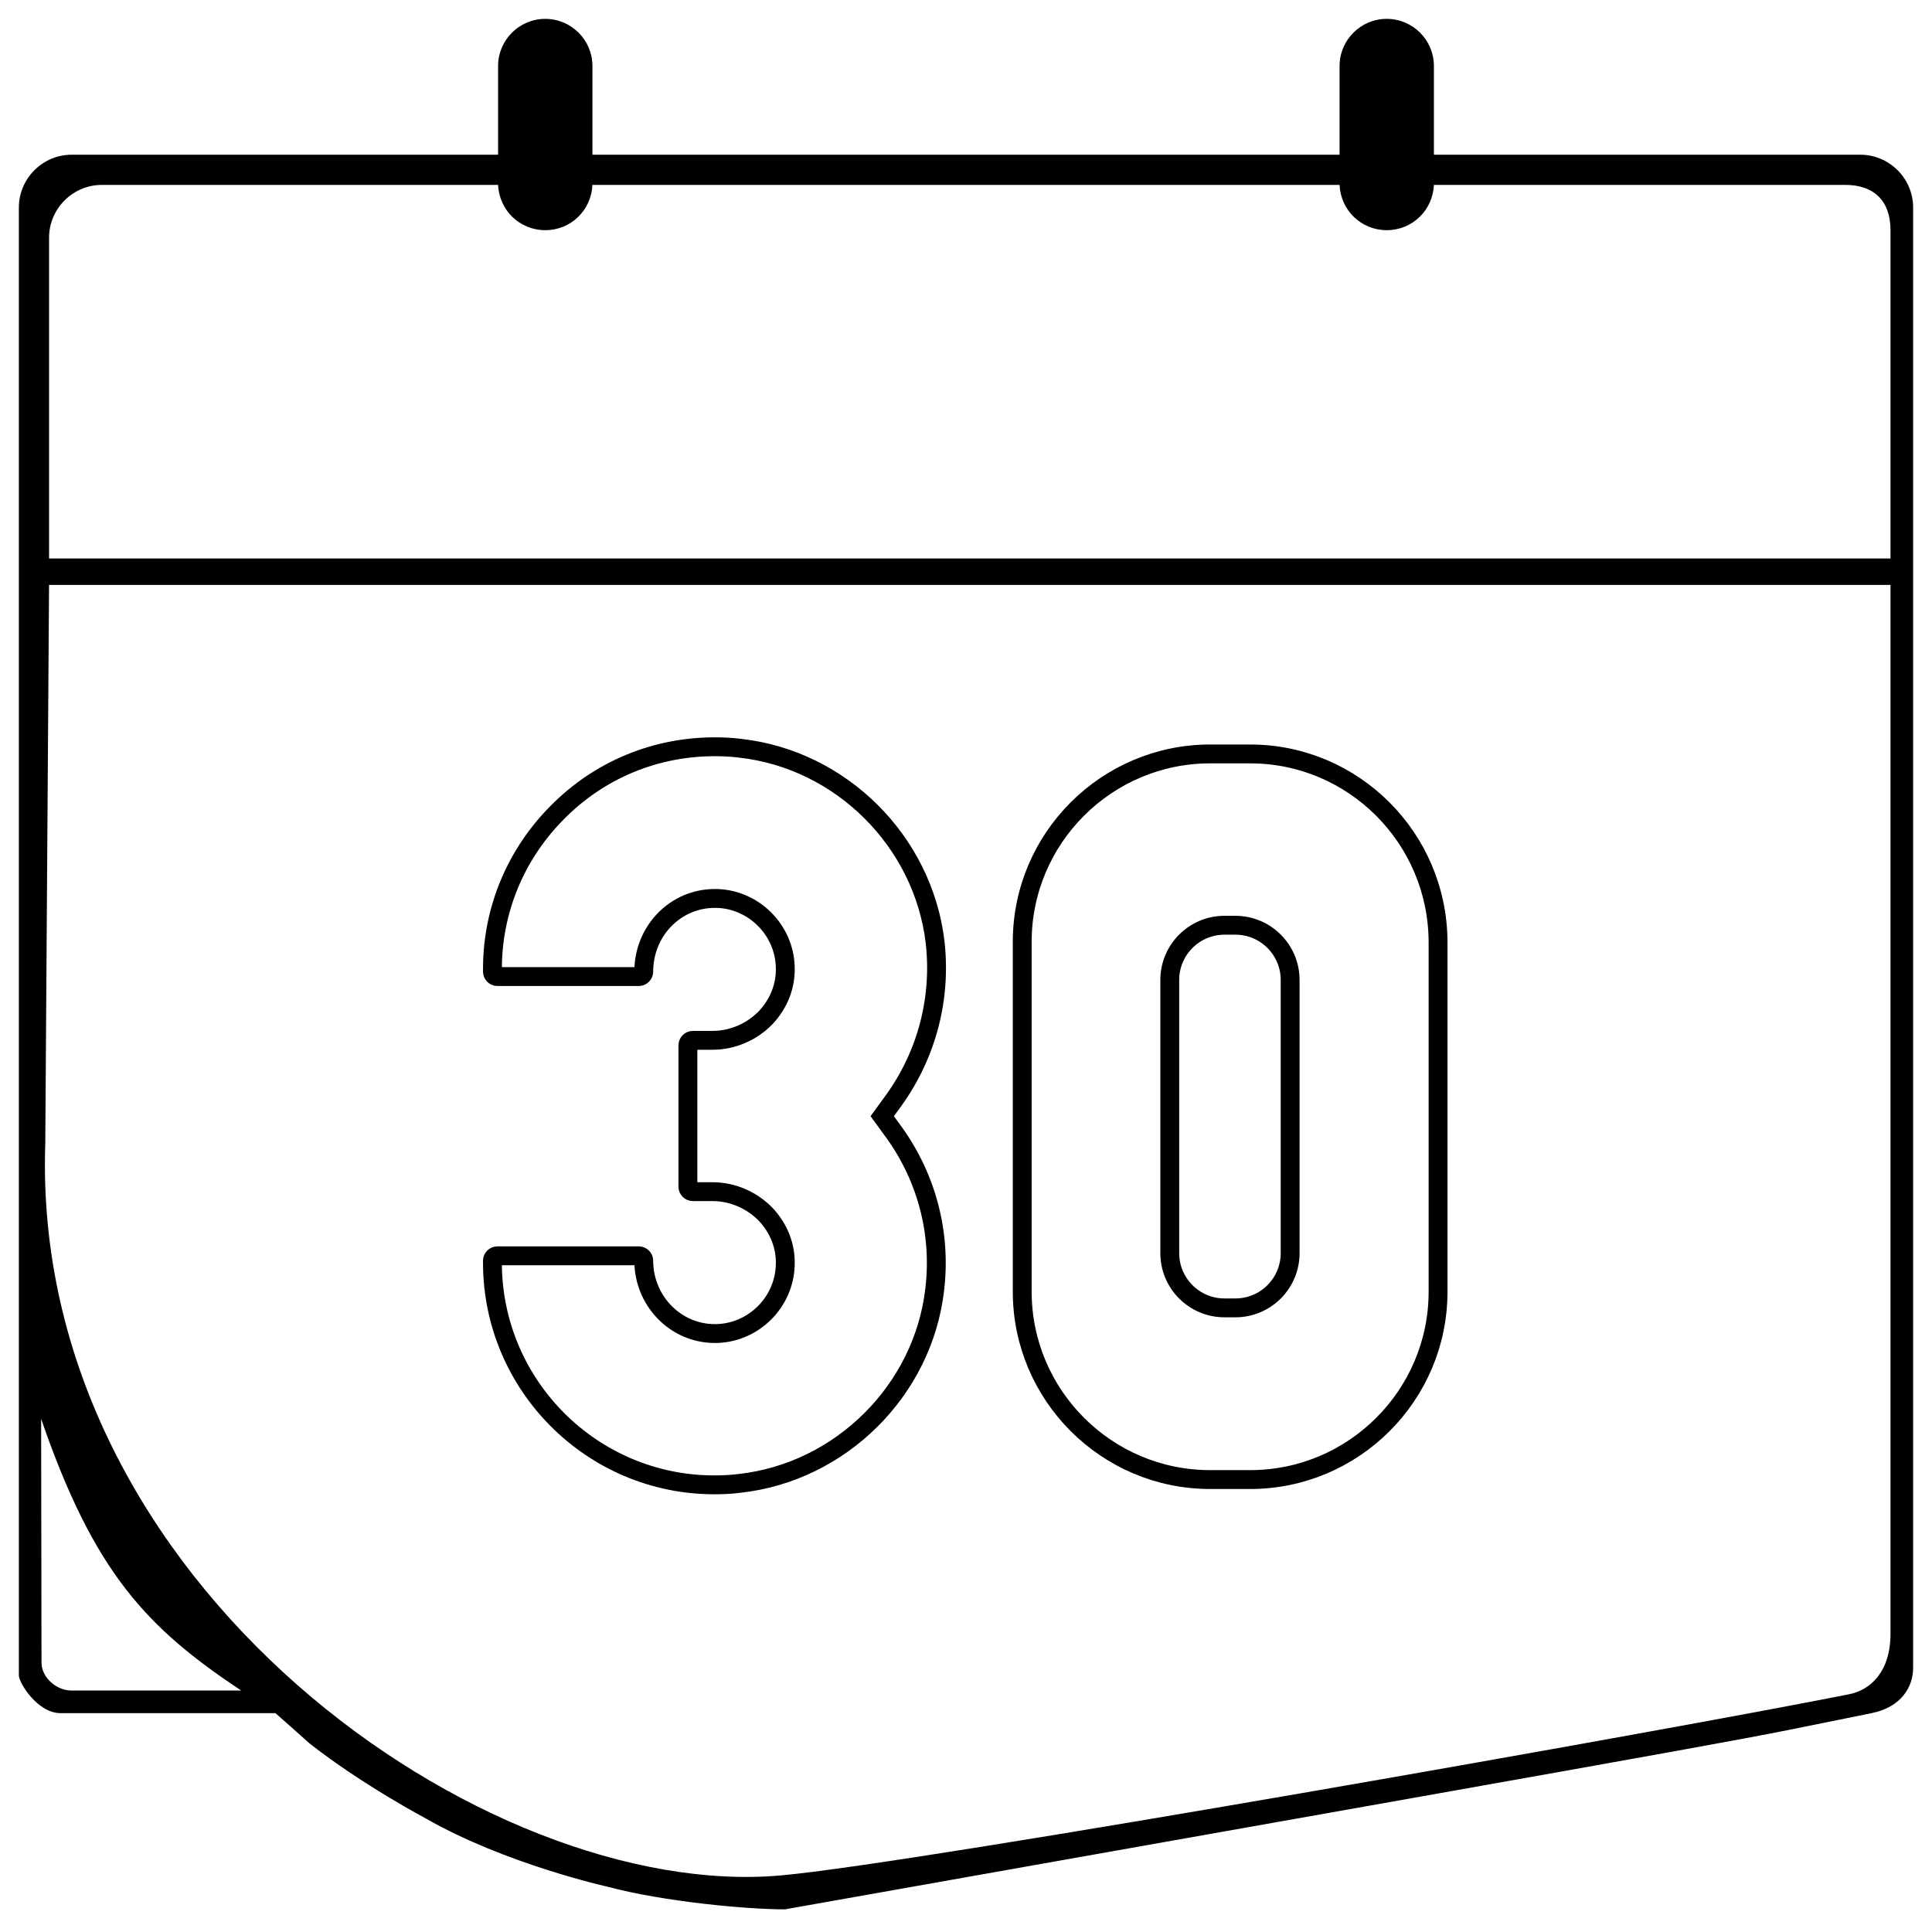 <?xml version="1.0" encoding="utf-8"?>
<!-- Generator: Adobe Illustrator 22.0.0, SVG Export Plug-In . SVG Version: 6.00 Build 0)  -->
<svg version="1.1" id="Capa_1" xmlns="http://www.w3.org/2000/svg" xmlns:xlink="http://www.w3.org/1999/xlink" x="0px" y="0px"
	 viewBox="0 0 512 512" style="enable-background:new 0 0 512 512;" xml:space="preserve">
<style type="text/css">
	.st0{fill:none;stroke:#000000;stroke-width:5;stroke-miterlimit:10;}
</style>
<path d="M493,41H380V17.5c0-6.9-5.6-12.5-12.5-12.5S355,10.6,355,17.5V41H157V17.5c0-6.9-5.6-12.5-12.5-12.5S132,10.6,132,17.5V41
	H19c-7.7,0-14,6.3-14,14v389c0,2,5,10,11,10c18,0,54.8,0,57,0c0,0,8.7,7.7,9,8c14,11,31,20,31,20c21,12,48,18,48,18c15,4,37,6,47,6
	c288.8-51.2,245.6-43.5,288-52c7.9-1.6,11-7,11-12V55C507,47.3,500.7,41,493,41z M18.9,448c-3.9,0-7.9-3.4-7.9-7.4L10.9,376
	c14.1,41,28.2,55.5,53,72H18.9z M501,433c0,10-5.3,14.9-11,16c-45,9-247,44.8-283,48c-78,7-199-77-195-194l1-148h488V433z M501,148
	H13V63c0-7.7,6.3-14,14-14h105c0.3,6.7,5.7,12,12.5,12s12.2-5.3,12.5-12H355c0.3,6.7,5.7,12,12.5,12s12.2-5.3,12.5-12h109
	c7.7,0,12,4.3,12,12V148z"/>
<path class="st0" d="M247.8,249.6c-3.2-26.7-24.9-48.3-51.6-51.3c-2.3-0.3-4.5-0.4-6.8-0.4c-15.7,0-30.5,6.1-41.6,17.3
	c-11.1,11.1-17.3,25.9-17.3,41.6v0.7c0,0.7,0.6,1.3,1.3,1.3h37.5c0.7,0,1.3-0.6,1.3-1.3c0-10.8,8.4-19.4,18.8-19.4
	c0.2,0,0.4,0,0.6,0c9.8,0.3,17.8,8.3,18.1,18.1c0.2,5-1.7,9.8-5.2,13.5c-3.7,3.8-8.8,6-14.1,6h-5.2c-0.7,0-1.3,0.6-1.3,1.3v37.5
	c0,0.7,0.6,1.3,1.3,1.3h5.2c5.3,0,10.4,2.2,14.1,6c3.5,3.7,5.4,8.5,5.2,13.5c-0.3,9.8-8.3,17.8-18.1,18.1c-0.2,0-0.4,0-0.6,0
	c-10.4,0-18.8-8.7-18.8-19.3c0-0.7-0.6-1.3-1.3-1.3h-37.5c-0.7,0-1.3,0.6-1.3,1.3v0.5c0,32.5,26.4,58.9,58.8,58.9
	c2.2,0,4.5-0.1,6.8-0.4c26.7-3,48.5-24.6,51.6-51.3c1.8-14.9-2.1-29.6-10.7-41.6l-3.2-4.4l3.2-4.4
	C245.7,279.2,249.5,264.4,247.8,249.6L247.8,249.6z M247.8,249.6"/>
<path class="st0" d="M331.3,199.8h-10.6c-27.4,0-49.8,22.3-49.8,49.8v92.7c0,27.4,22.3,49.8,49.8,49.8h10.6
	c27.4,0,49.8-22.3,49.8-49.8v-92.7C381,222.1,358.7,199.8,331.3,199.8L331.3,199.8z M341.9,332.1c0,8-6.5,14.5-14.5,14.5h-2.9
	c-8,0-14.5-6.5-14.5-14.5v-72.4c0-8,6.5-14.5,14.5-14.5h2.9c8,0,14.5,6.5,14.5,14.5V332.1z M341.9,332.1"/>
</svg>
